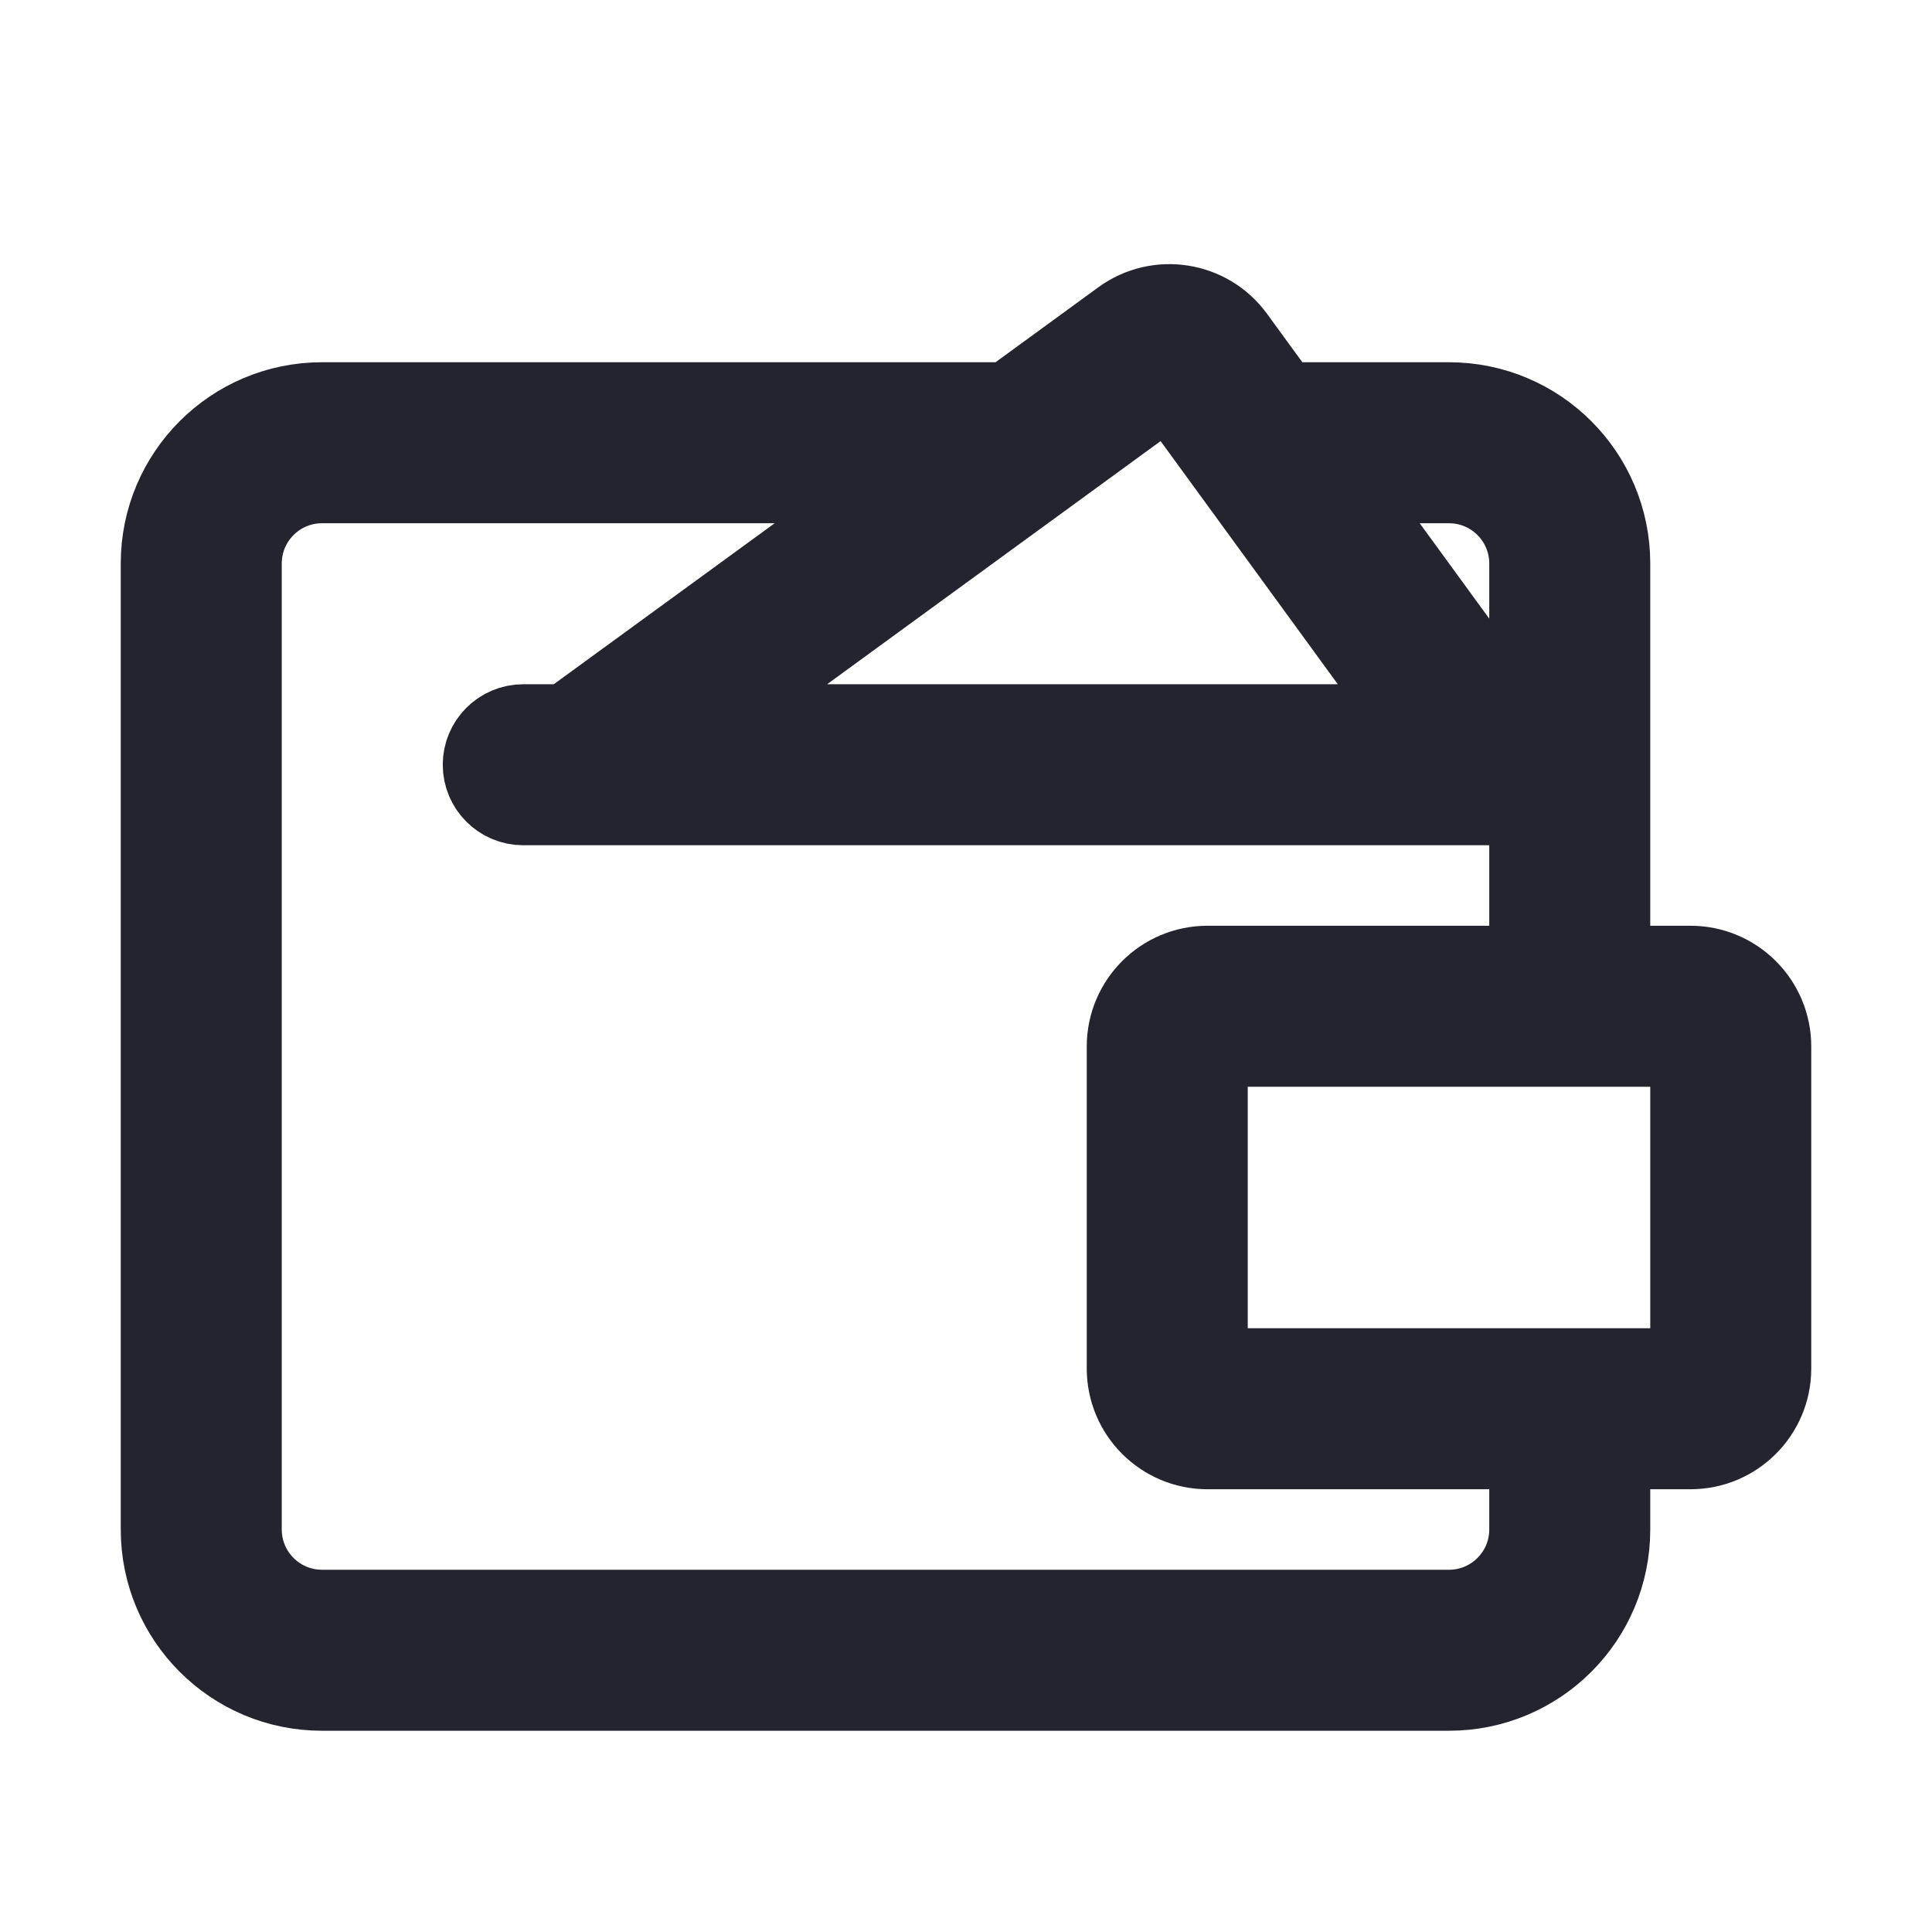 <svg width="24" height="24" viewBox="0 0 24 24" fill="none" xmlns="http://www.w3.org/2000/svg">
<path fill-rule="evenodd" clip-rule="evenodd" d="M20 12V7C20 5.895 19.105 5 18 5H15.924L15.335 4.192C15.01 3.746 14.384 3.648 13.938 3.973L12.53 5H4C2.895 5 2 5.895 2 7V19C2 20.105 2.895 21 4 21H18C19.105 21 20 20.105 20 19V18H21C21.552 18 22 17.552 22 17V13C22 12.448 21.552 12 21 12H20ZM8.74 9L14.527 4.781L17.602 9H8.74ZM19 9H18.84L16.653 6H18C18.552 6 19 6.448 19 7V9ZM19 10H6.5C6.224 10 6 9.776 6 9.5C6 9.224 6.224 9 6.5 9H7.042L11.158 6H4C3.448 6 3 6.448 3 7V19C3 19.552 3.448 20 4 20H18C18.552 20 19 19.552 19 19V18H15C14.448 18 14 17.552 14 17V13C14 12.448 14.448 12 15 12H19V10ZM15 17V13H21V17H15Z" fill="#24242E" stroke="#24242E"/>
</svg>
